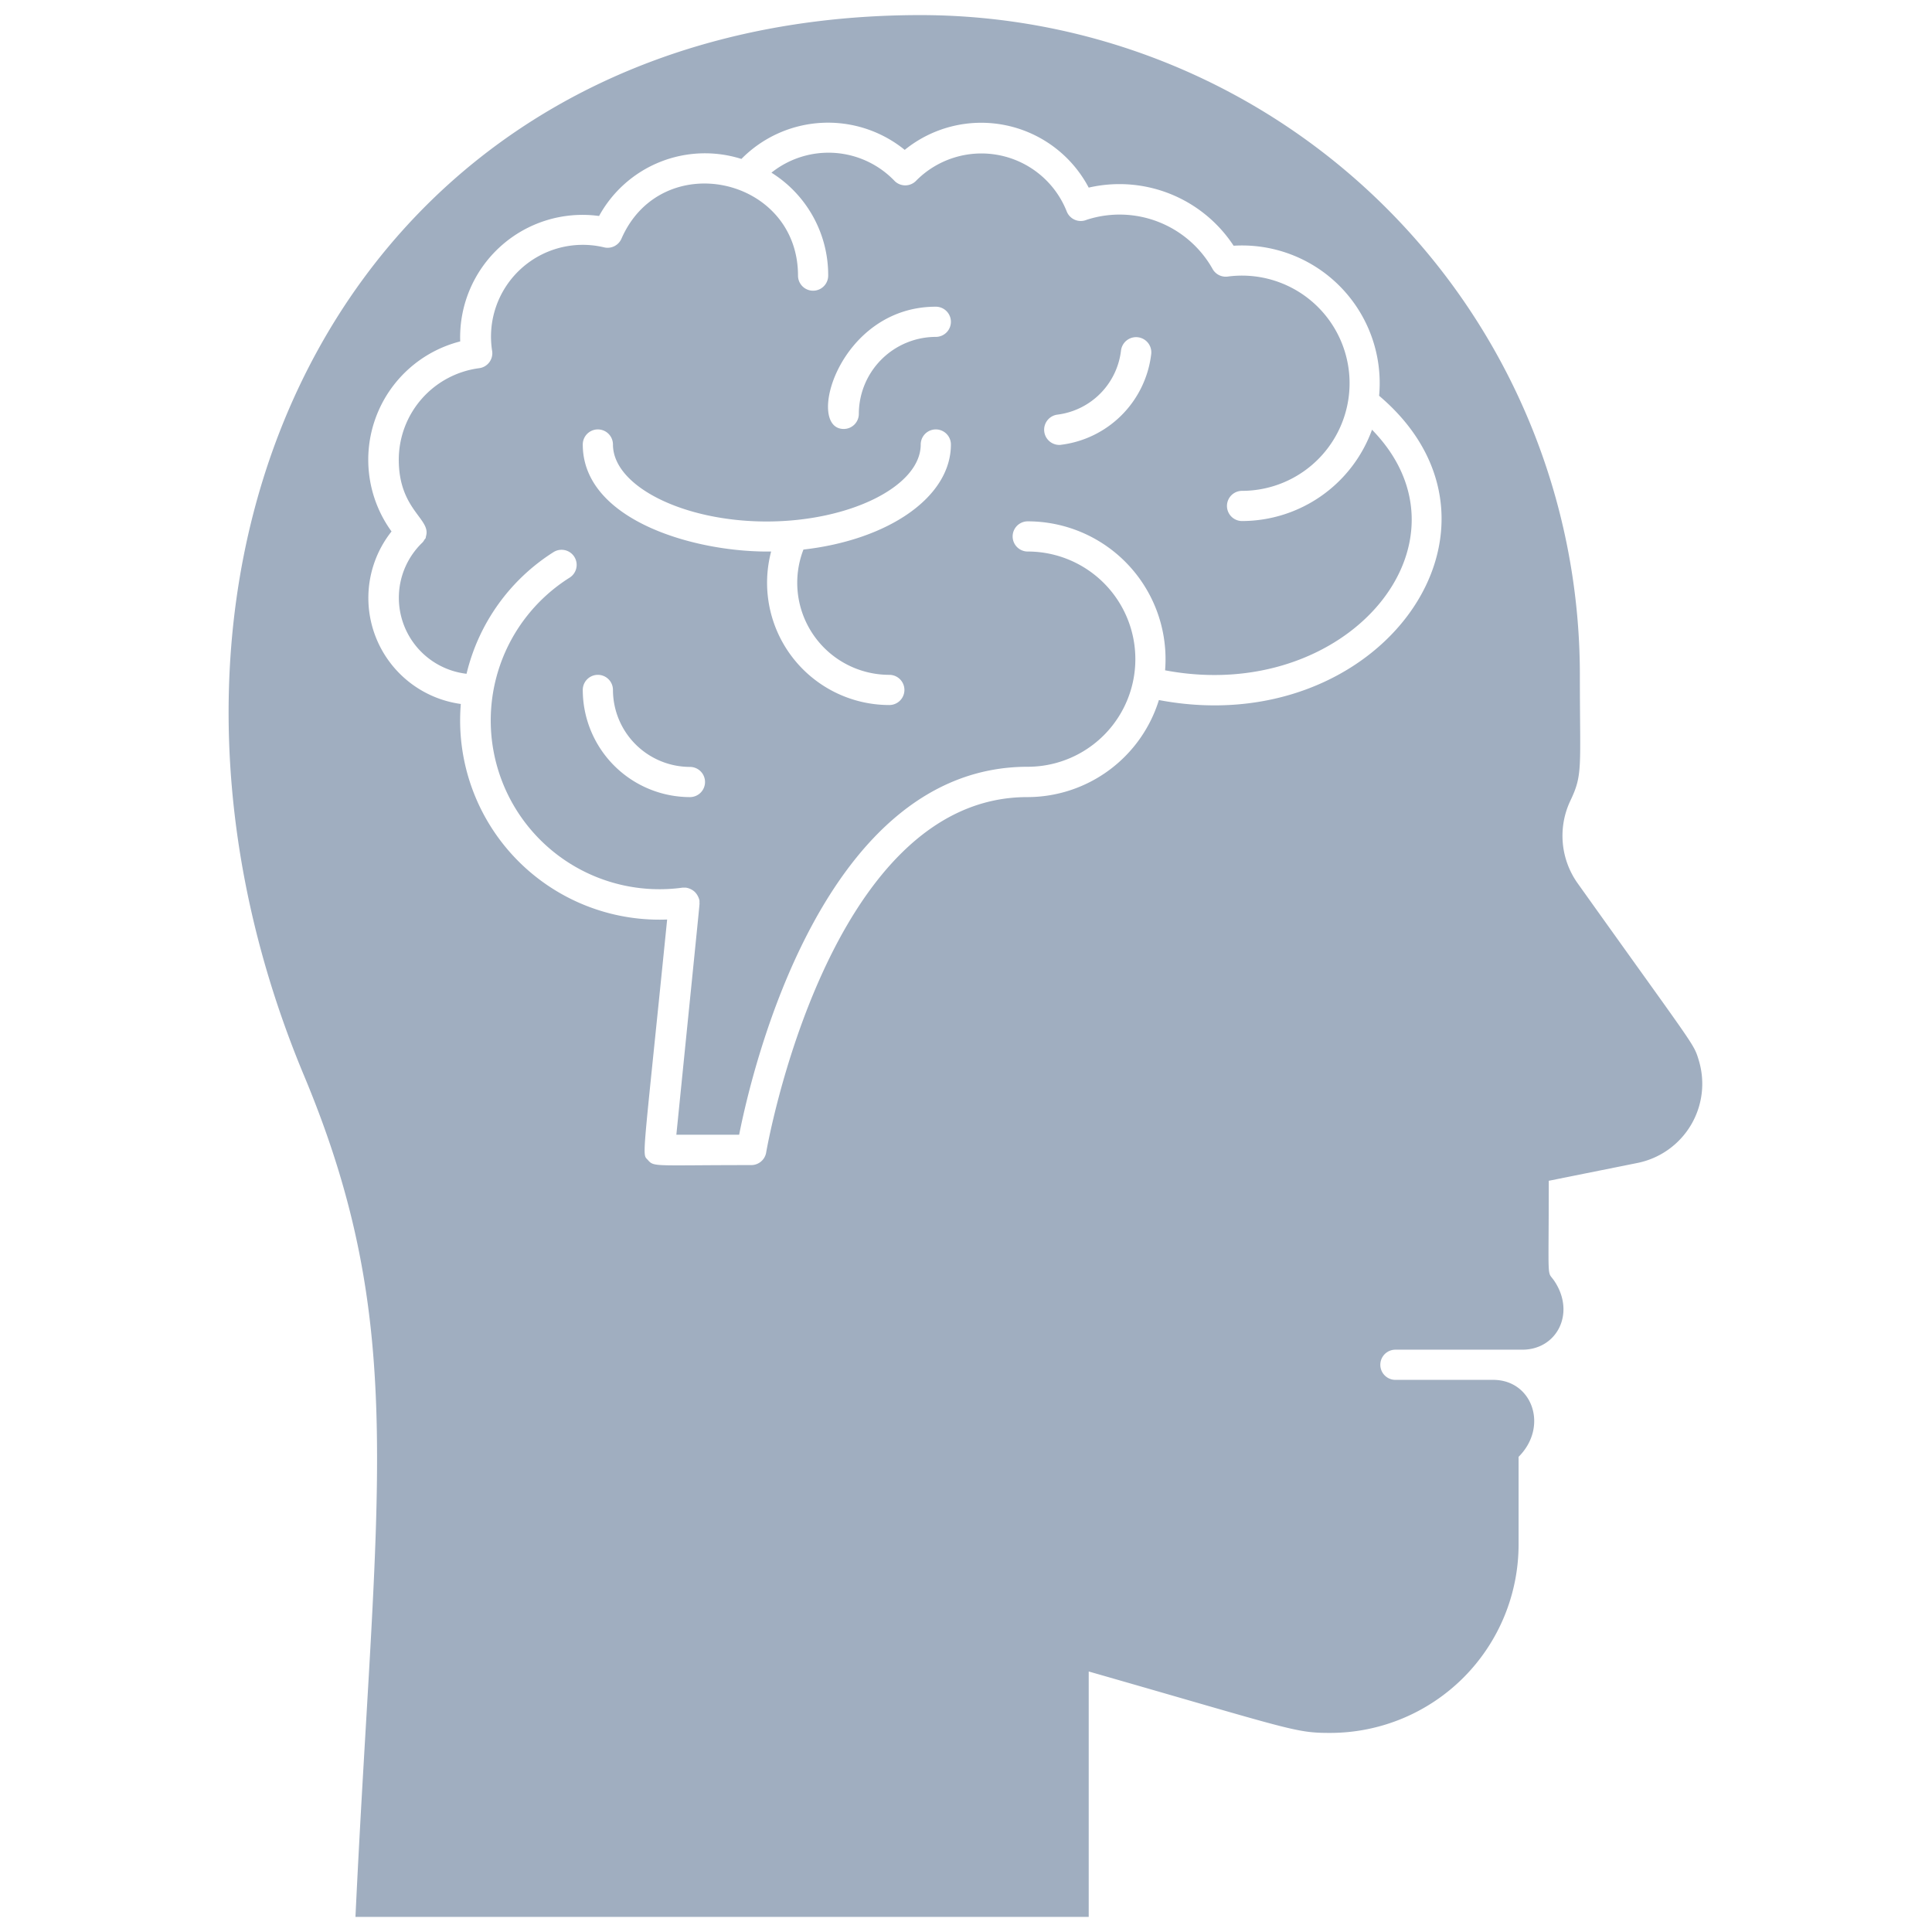 <svg xmlns="http://www.w3.org/2000/svg" viewBox="0 0 128 128"><defs><style>.cls-1{fill:#a0aec0;}</style></defs><title>Brain Head</title><g id="Brain_Head" data-name="Brain Head"><path class="cls-1" d="M112.53,70.19c-.32-1.07-.3-.86-8-11.66a5.43,5.43,0,0,1-.49-5.48c.84-1.76.63-2.14.63-8.35A43.71,43.71,0,0,0,61,1C23.16,1,5.78,37,20.18,71.35,27.11,88,24.89,98.73,23.55,127H72.13V110.74c13.54,3.88,13.66,4.07,16,4.07a12.49,12.49,0,0,0,12.48-12.48V96.52c2-2,.92-5.1-1.68-5.1H92.45a1,1,0,0,1,0-2h8.41c2.3,0,3.54-2.43,2.12-4.55-.51-.76-.37.37-.37-6.64l5.87-1.18A5.35,5.35,0,0,0,112.53,70.19ZM76.78,46.38a9.13,9.13,0,0,1-8.72,6.43c-13.21,0-17.26,23.31-17.3,23.55a1,1,0,0,1-1,.83c-6.41,0-6.42.14-6.83-.33s-.39.55,1.27-15.94A13.2,13.2,0,0,1,30.53,46.64a7.09,7.09,0,0,1-4.59-11.43,8.09,8.09,0,0,1,4.55-12.59,8.11,8.11,0,0,1,9.2-8.31,8,8,0,0,1,9.43-3.78,8.06,8.06,0,0,1,10.82-.6,8.05,8.05,0,0,1,12.19,2.5,9.05,9.05,0,0,1,9.6,3.85,9.12,9.12,0,0,1,9.64,9.94C101.58,34.88,91.44,49.16,76.78,46.38Z"/><path class="cls-1" d="M82.29,34.52a1,1,0,0,1,0-2,7.13,7.13,0,1,0-.93-14.2,1,1,0,0,1-1-.46A7.07,7.07,0,0,0,72,14.56,1,1,0,0,1,70.67,14a6.08,6.08,0,0,0-10-2l0,0a1,1,0,0,1-1.39,0,6.06,6.06,0,0,0-8.17-.56,8,8,0,0,1,3.76,6.82,1,1,0,0,1-2,0c0-6.56-9.05-8.52-11.7-2.44a1,1,0,0,1-1.18.56,6.08,6.08,0,0,0-7.38,6.9,1,1,0,0,1-.84,1.11,6.12,6.12,0,0,0-5.35,6.07c0,3.26,2.08,3.9,1.82,5-.07.3,0,.13-.13.31a.67.67,0,0,1-.14.19,5.07,5.07,0,0,0,2.94,8.68,13.17,13.17,0,0,1,5.76-8.06,1,1,0,0,1,1.07,1.69,11.18,11.18,0,0,0,7.47,20.54h.12s.08,0,.12,0a1.12,1.12,0,0,1,.57.27,1.16,1.16,0,0,1,.32.58.48.48,0,0,1,0,.12c0,.3.19-1.69-1.53,15.4h4.16c.88-4.44,5.59-24.38,19.12-24.38a7.13,7.13,0,1,0,0-14.26,1,1,0,0,1,0-2,9.13,9.13,0,0,1,9.1,9.87c12.06,2.28,21-8.47,13.71-15.94A9.18,9.18,0,0,1,82.29,34.52ZM45.71,52.81a7.11,7.11,0,0,1-7.1-7.1,1,1,0,0,1,2,0,5.11,5.11,0,0,0,5.1,5.1A1,1,0,0,1,45.71,52.81Zm7.52-16.4a6.1,6.1,0,0,0,5.69,8.3,1,1,0,0,1,0,2,8.1,8.1,0,0,1-7.83-10.17c-5.07.07-12.48-2.08-12.48-7.09a1,1,0,0,1,2,0c0,2.76,4.66,5.1,10.18,5.1S61,32.21,61,29.45a1,1,0,0,1,2,0C63,32.94,58.85,35.77,53.23,36.41ZM62,22.32a5.11,5.11,0,0,0-5.1,5.1,1,1,0,0,1-1,1c-2.57,0-.33-8.1,6.1-8.1A1,1,0,0,1,62,22.32Zm8.31,7.15a1,1,0,0,1-.25-2,4.85,4.85,0,0,0,4.21-4.25,1,1,0,0,1,2,.25A6.87,6.87,0,0,1,70.28,29.47Z"/></g></svg>